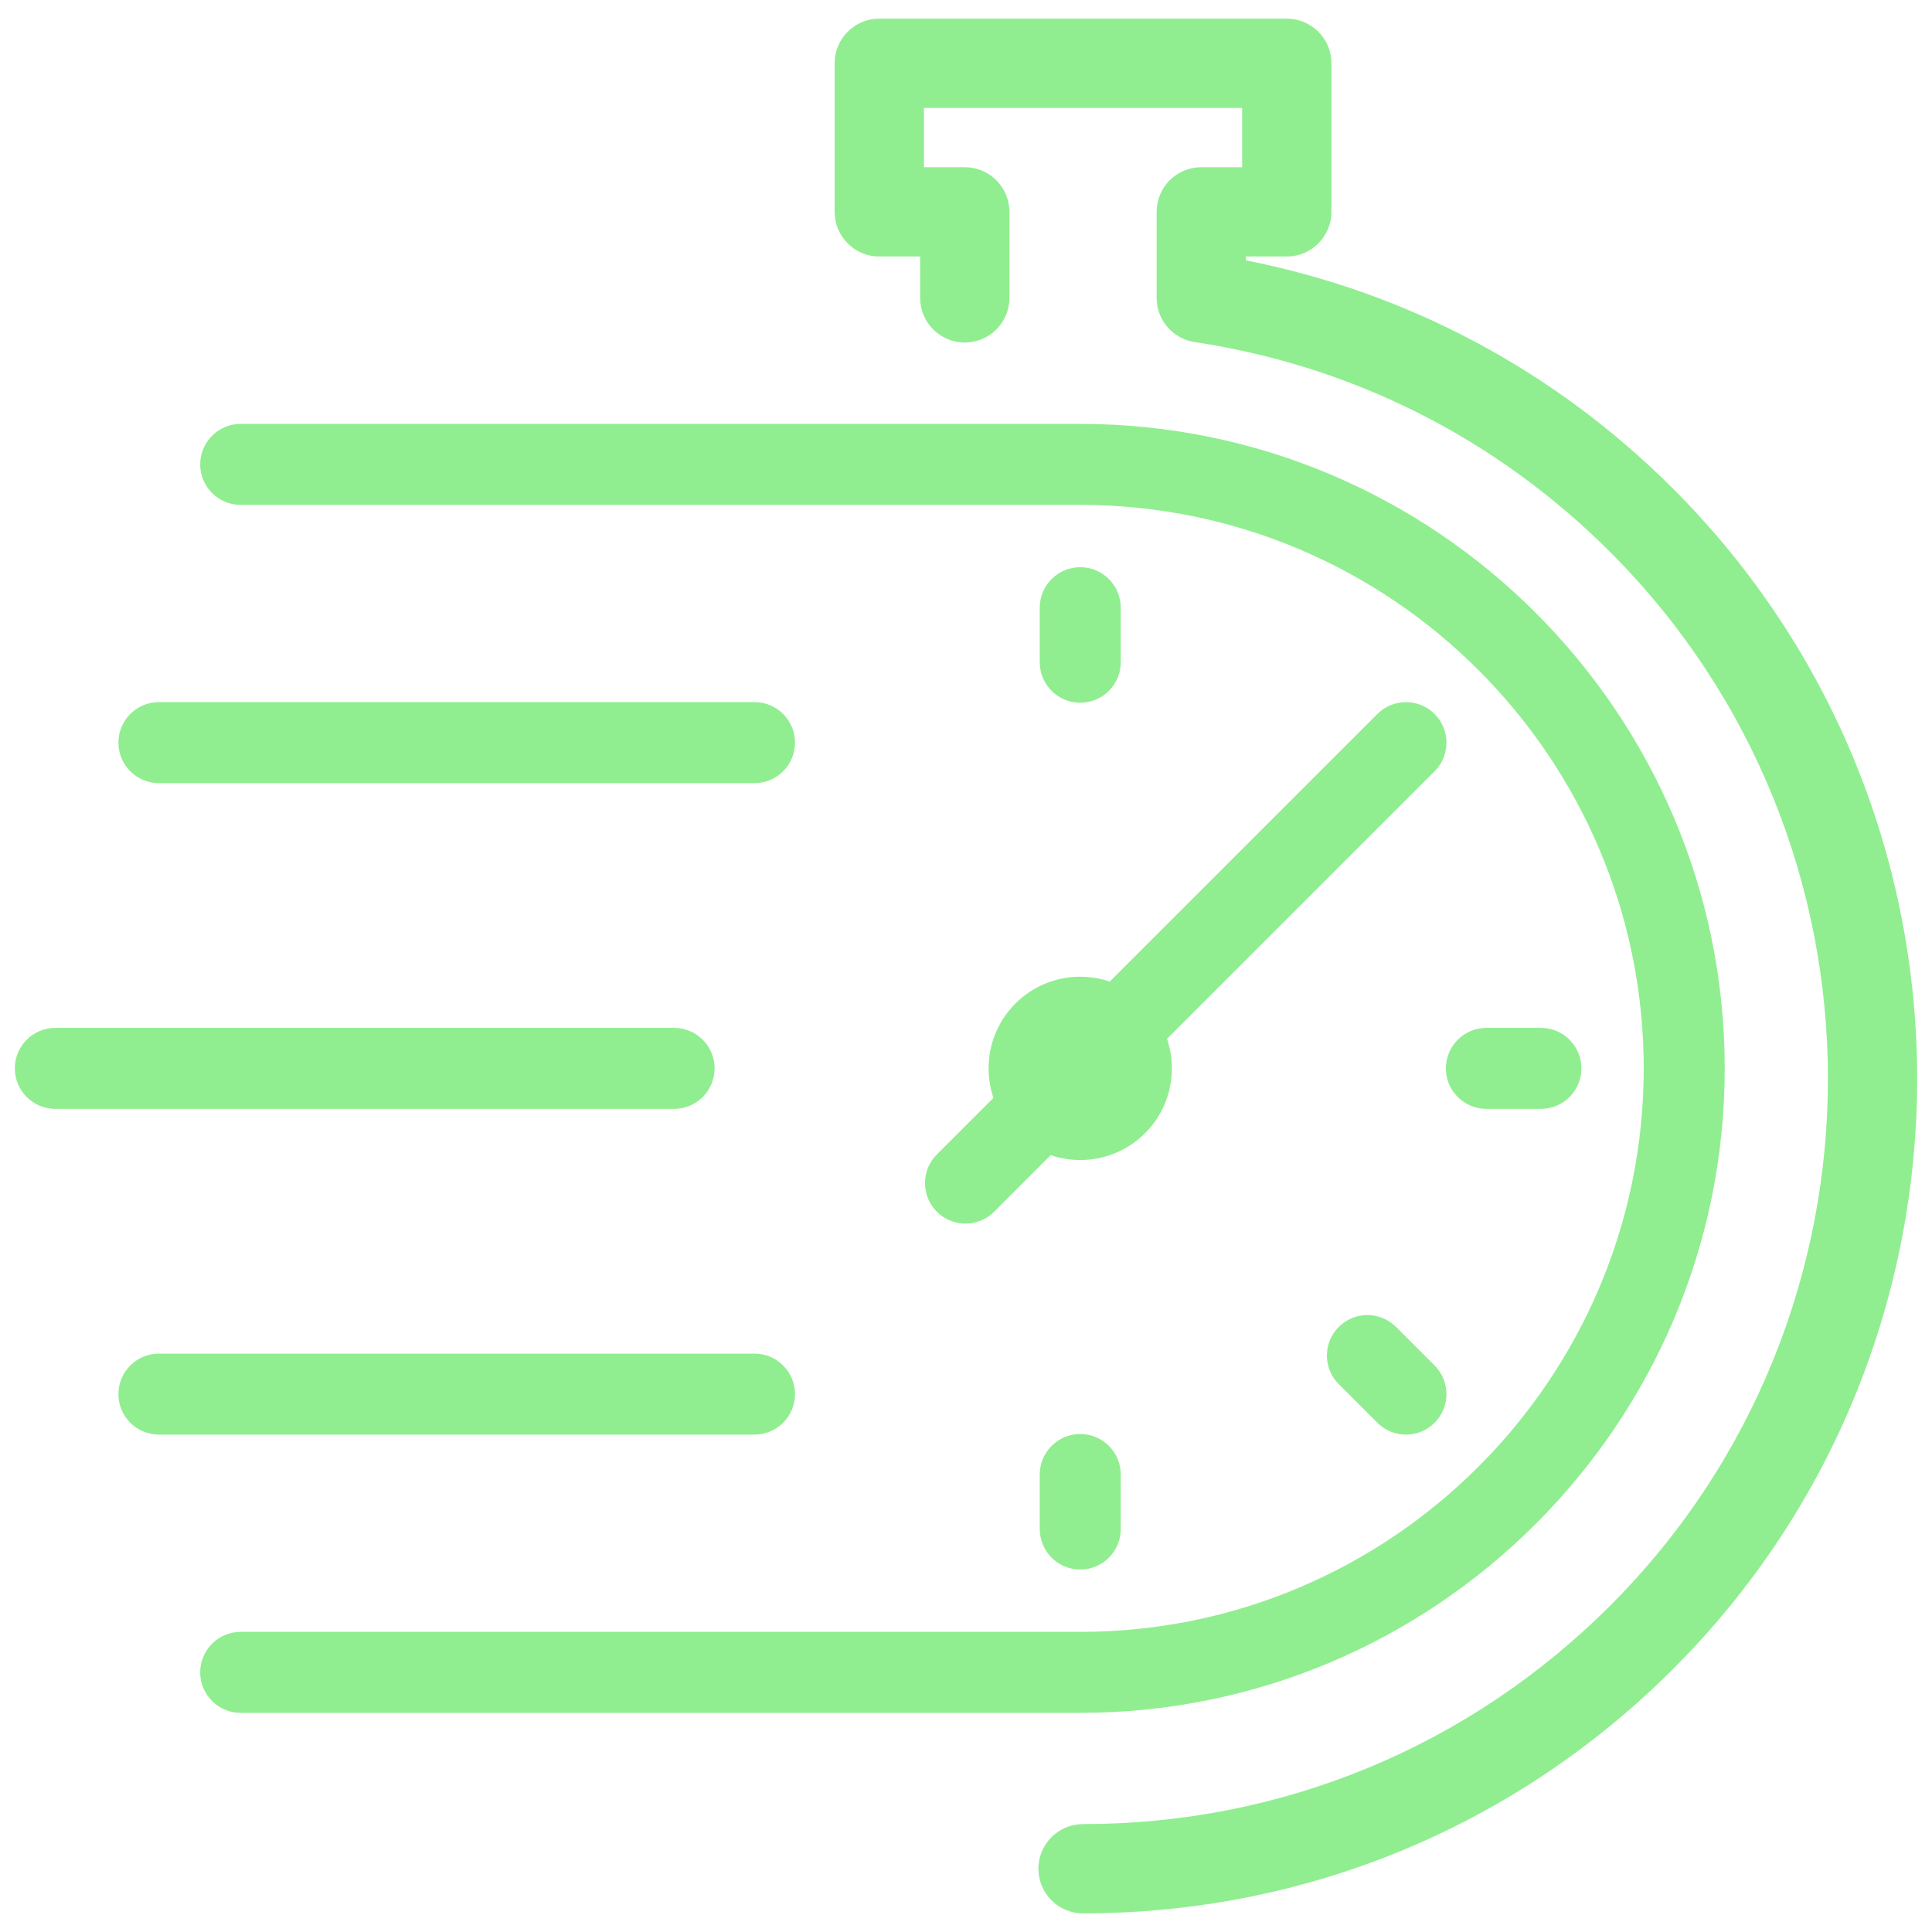 <svg xmlns="http://www.w3.org/2000/svg" xmlns:xlink="http://www.w3.org/1999/xlink" version="1.1" width="256" height="256" viewBox="0 0 256 256" xml:space="preserve">
<desc>Created with Fabric.js 1.7.22</desc>
<defs>
</defs>
<g transform="translate(128 128) scale(0.72 0.72)" style="">
	<g style="stroke: none; stroke-width: 0; stroke-dasharray: none; stroke-linecap: butt; stroke-linejoin: miter; stroke-miterlimit: 10; fill: none; fill-rule: nonzero; opacity: 1;" transform="translate(-175.05 -175.05) scale(3.89 3.89)" >
	<path d="M 50.405 80.334 H 10.686 c -1.058 0 -1.916 -0.858 -1.916 -1.916 s 0.858 -1.916 1.916 -1.916 h 39.719 c 14.7 0 26.658 -11.958 26.658 -26.658 S 65.104 23.185 50.405 23.185 H 10.686 c -1.058 0 -1.916 -0.858 -1.916 -1.916 c 0 -1.058 0.858 -1.916 1.916 -1.916 h 39.719 c 16.812 0 30.49 13.678 30.49 30.491 C 80.895 66.656 67.217 80.334 50.405 80.334 z" style="stroke: none; stroke-width: 1; stroke-dasharray: none; stroke-linecap: butt; stroke-linejoin: miter; stroke-miterlimit: 10; fill: lightgreen; fill-rule: nonzero; opacity: 1;" transform=" matrix(1 0 0 1 0 0) " stroke-linecap="round" />
	<path d="M 50.405 54.179 c -1.111 0 -2.222 -0.423 -3.068 -1.269 c -1.691 -1.692 -1.691 -4.443 -0.001 -6.134 c 0.001 -0.001 0.001 -0.001 0.002 -0.002 c 1.691 -1.689 4.444 -1.688 6.133 0 c 1.692 1.692 1.692 4.444 0.001 6.135 C 52.626 53.756 51.515 54.179 50.405 54.179 z" style="stroke: none; stroke-width: 1; stroke-dasharray: none; stroke-linecap: butt; stroke-linejoin: miter; stroke-miterlimit: 10; fill: lightgreen; fill-rule: nonzero; opacity: 1;" transform=" matrix(1 0 0 1 0 0) " stroke-linecap="round" />
	<path d="M 44.976 57.187 c -0.49 0 -0.981 -0.187 -1.355 -0.561 c -0.748 -0.748 -0.748 -1.961 0 -2.709 l 3.715 -3.715 c 0.748 -0.748 1.961 -0.748 2.709 0 c 0.748 0.748 0.748 1.961 0 2.709 l -3.715 3.715 C 45.957 57 45.467 57.187 44.976 57.187 z" style="stroke: none; stroke-width: 1; stroke-dasharray: none; stroke-linecap: butt; stroke-linejoin: miter; stroke-miterlimit: 10; fill: lightgreen; fill-rule: nonzero; opacity: 1;" transform=" matrix(1 0 0 1 0 0) " stroke-linecap="round" />
	<path d="M 52.117 50.046 c -0.49 0 -0.98 -0.187 -1.355 -0.561 c -0.748 -0.748 -0.748 -1.961 0 -2.709 l 13.699 -13.698 c 0.748 -0.748 1.961 -0.748 2.709 0 c 0.748 0.748 0.748 1.961 0 2.709 L 53.471 49.485 C 53.097 49.859 52.607 50.046 52.117 50.046 z" style="stroke: none; stroke-width: 1; stroke-dasharray: none; stroke-linecap: butt; stroke-linejoin: miter; stroke-miterlimit: 10; fill: lightgreen; fill-rule: nonzero; opacity: 1;" transform=" matrix(1 0 0 1 0 0) " stroke-linecap="round" />
	<path d="M 34.993 67.17 H 6.817 c -1.058 0 -1.916 -0.858 -1.916 -1.916 s 0.858 -1.916 1.916 -1.916 h 28.177 c 1.058 0 1.916 0.858 1.916 1.916 S 36.052 67.17 34.993 67.17 z" style="stroke: none; stroke-width: 1; stroke-dasharray: none; stroke-linecap: butt; stroke-linejoin: miter; stroke-miterlimit: 10; fill: lightgreen; fill-rule: nonzero; opacity: 1;" transform=" matrix(1 0 0 1 0 0) " stroke-linecap="round" />
	<path d="M 65.815 67.17 c -0.49 0 -0.98 -0.187 -1.355 -0.561 l -1.825 -1.825 c -0.748 -0.748 -0.748 -1.961 0 -2.709 c 0.748 -0.748 1.961 -0.748 2.709 0 l 1.825 1.825 c 0.748 0.748 0.748 1.961 0 2.709 C 66.796 66.983 66.306 67.17 65.815 67.17 z" style="stroke: none; stroke-width: 1; stroke-dasharray: none; stroke-linecap: butt; stroke-linejoin: miter; stroke-miterlimit: 10; fill: lightgreen; fill-rule: nonzero; opacity: 1;" transform=" matrix(1 0 0 1 0 0) " stroke-linecap="round" />
	<path d="M 34.993 36.348 H 6.817 c -1.058 0 -1.916 -0.858 -1.916 -1.916 c 0 -1.058 0.858 -1.916 1.916 -1.916 h 28.177 c 1.058 0 1.916 0.858 1.916 1.916 C 36.91 35.49 36.052 36.348 34.993 36.348 z" style="stroke: none; stroke-width: 1; stroke-dasharray: none; stroke-linecap: butt; stroke-linejoin: miter; stroke-miterlimit: 10; fill: lightgreen; fill-rule: nonzero; opacity: 1;" transform=" matrix(1 0 0 1 0 0) " stroke-linecap="round" />
	<path d="M 50.405 32.545 c -1.058 0 -1.916 -0.858 -1.916 -1.916 v -2.58 c 0 -1.058 0.858 -1.916 1.916 -1.916 c 1.058 0 1.916 0.858 1.916 1.916 v 2.58 C 52.321 31.687 51.463 32.545 50.405 32.545 z" style="stroke: none; stroke-width: 1; stroke-dasharray: none; stroke-linecap: butt; stroke-linejoin: miter; stroke-miterlimit: 10; fill: lightgreen; fill-rule: nonzero; opacity: 1;" transform=" matrix(1 0 0 1 0 0) " stroke-linecap="round" />
	<path d="M 50.405 73.553 c -1.058 0 -1.916 -0.858 -1.916 -1.916 v -2.579 c 0 -1.058 0.858 -1.916 1.916 -1.916 c 1.058 0 1.916 0.858 1.916 1.916 v 2.579 C 52.321 72.695 51.463 73.553 50.405 73.553 z" style="stroke: none; stroke-width: 1; stroke-dasharray: none; stroke-linecap: butt; stroke-linejoin: miter; stroke-miterlimit: 10; fill: lightgreen; fill-rule: nonzero; opacity: 1;" transform=" matrix(1 0 0 1 0 0) " stroke-linecap="round" />
	<path d="M 72.198 51.759 h -2.579 c -1.058 0 -1.916 -0.858 -1.916 -1.916 c 0 -1.058 0.858 -1.916 1.916 -1.916 h 2.579 c 1.058 0 1.916 0.858 1.916 1.916 C 74.114 50.902 73.256 51.759 72.198 51.759 z" style="stroke: none; stroke-width: 1; stroke-dasharray: none; stroke-linecap: butt; stroke-linejoin: miter; stroke-miterlimit: 10; fill: lightgreen; fill-rule: nonzero; opacity: 1;" transform=" matrix(1 0 0 1 0 0) " stroke-linecap="round" />
	<path d="M 31.19 51.759 H 1.916 C 0.858 51.759 0 50.902 0 49.843 c 0 -1.058 0.858 -1.916 1.916 -1.916 H 31.19 c 1.058 0 1.916 0.858 1.916 1.916 C 33.106 50.902 32.249 51.759 31.19 51.759 z" style="stroke: none; stroke-width: 1; stroke-dasharray: none; stroke-linecap: butt; stroke-linejoin: miter; stroke-miterlimit: 10; fill: lightgreen; fill-rule: nonzero; opacity: 1;" transform=" matrix(1 0 0 1 0 0) " stroke-linecap="round" />
	<path d="M 50.537 89.82 c -1.166 0 -2.112 -0.946 -2.112 -2.112 s 0.946 -2.112 2.112 -2.112 c 9.417 0 18.271 -3.667 24.931 -10.326 c 13.746 -13.748 13.746 -36.116 0 -49.862 c -5.367 -5.366 -12.162 -8.798 -19.651 -9.926 c -1.033 -0.156 -1.798 -1.043 -1.798 -2.088 V 9.321 c 0 -1.166 0.946 -2.112 2.112 -2.112 h 1.933 V 4.404 H 43.009 v 2.805 h 1.933 c 1.166 0 2.112 0.946 2.112 2.112 v 4.071 c 0 1.166 -0.946 2.112 -2.112 2.112 c -1.166 0 -2.112 -0.946 -2.112 -2.112 v -1.959 h -1.933 c -1.166 0 -2.112 -0.946 -2.112 -2.112 V 2.292 c 0 -1.166 0.946 -2.112 2.112 -2.112 h 19.279 c 1.166 0 2.112 0.946 2.112 2.112 v 7.029 c 0 1.166 -0.946 2.112 -2.112 2.112 h -1.933 v 0.184 c 7.678 1.515 14.634 5.227 20.211 10.804 c 15.394 15.394 15.394 40.442 0 55.836 C 70.997 85.713 61.082 89.82 50.537 89.82 z" style="stroke: none; stroke-width: 1; stroke-dasharray: none; stroke-linecap: butt; stroke-linejoin: miter; stroke-miterlimit: 10; fill: lightgreen; fill-rule: nonzero; opacity: 1;" transform=" matrix(1 0 0 1 0 0) " stroke-linecap="round" />
</g>
</g>
</svg>
